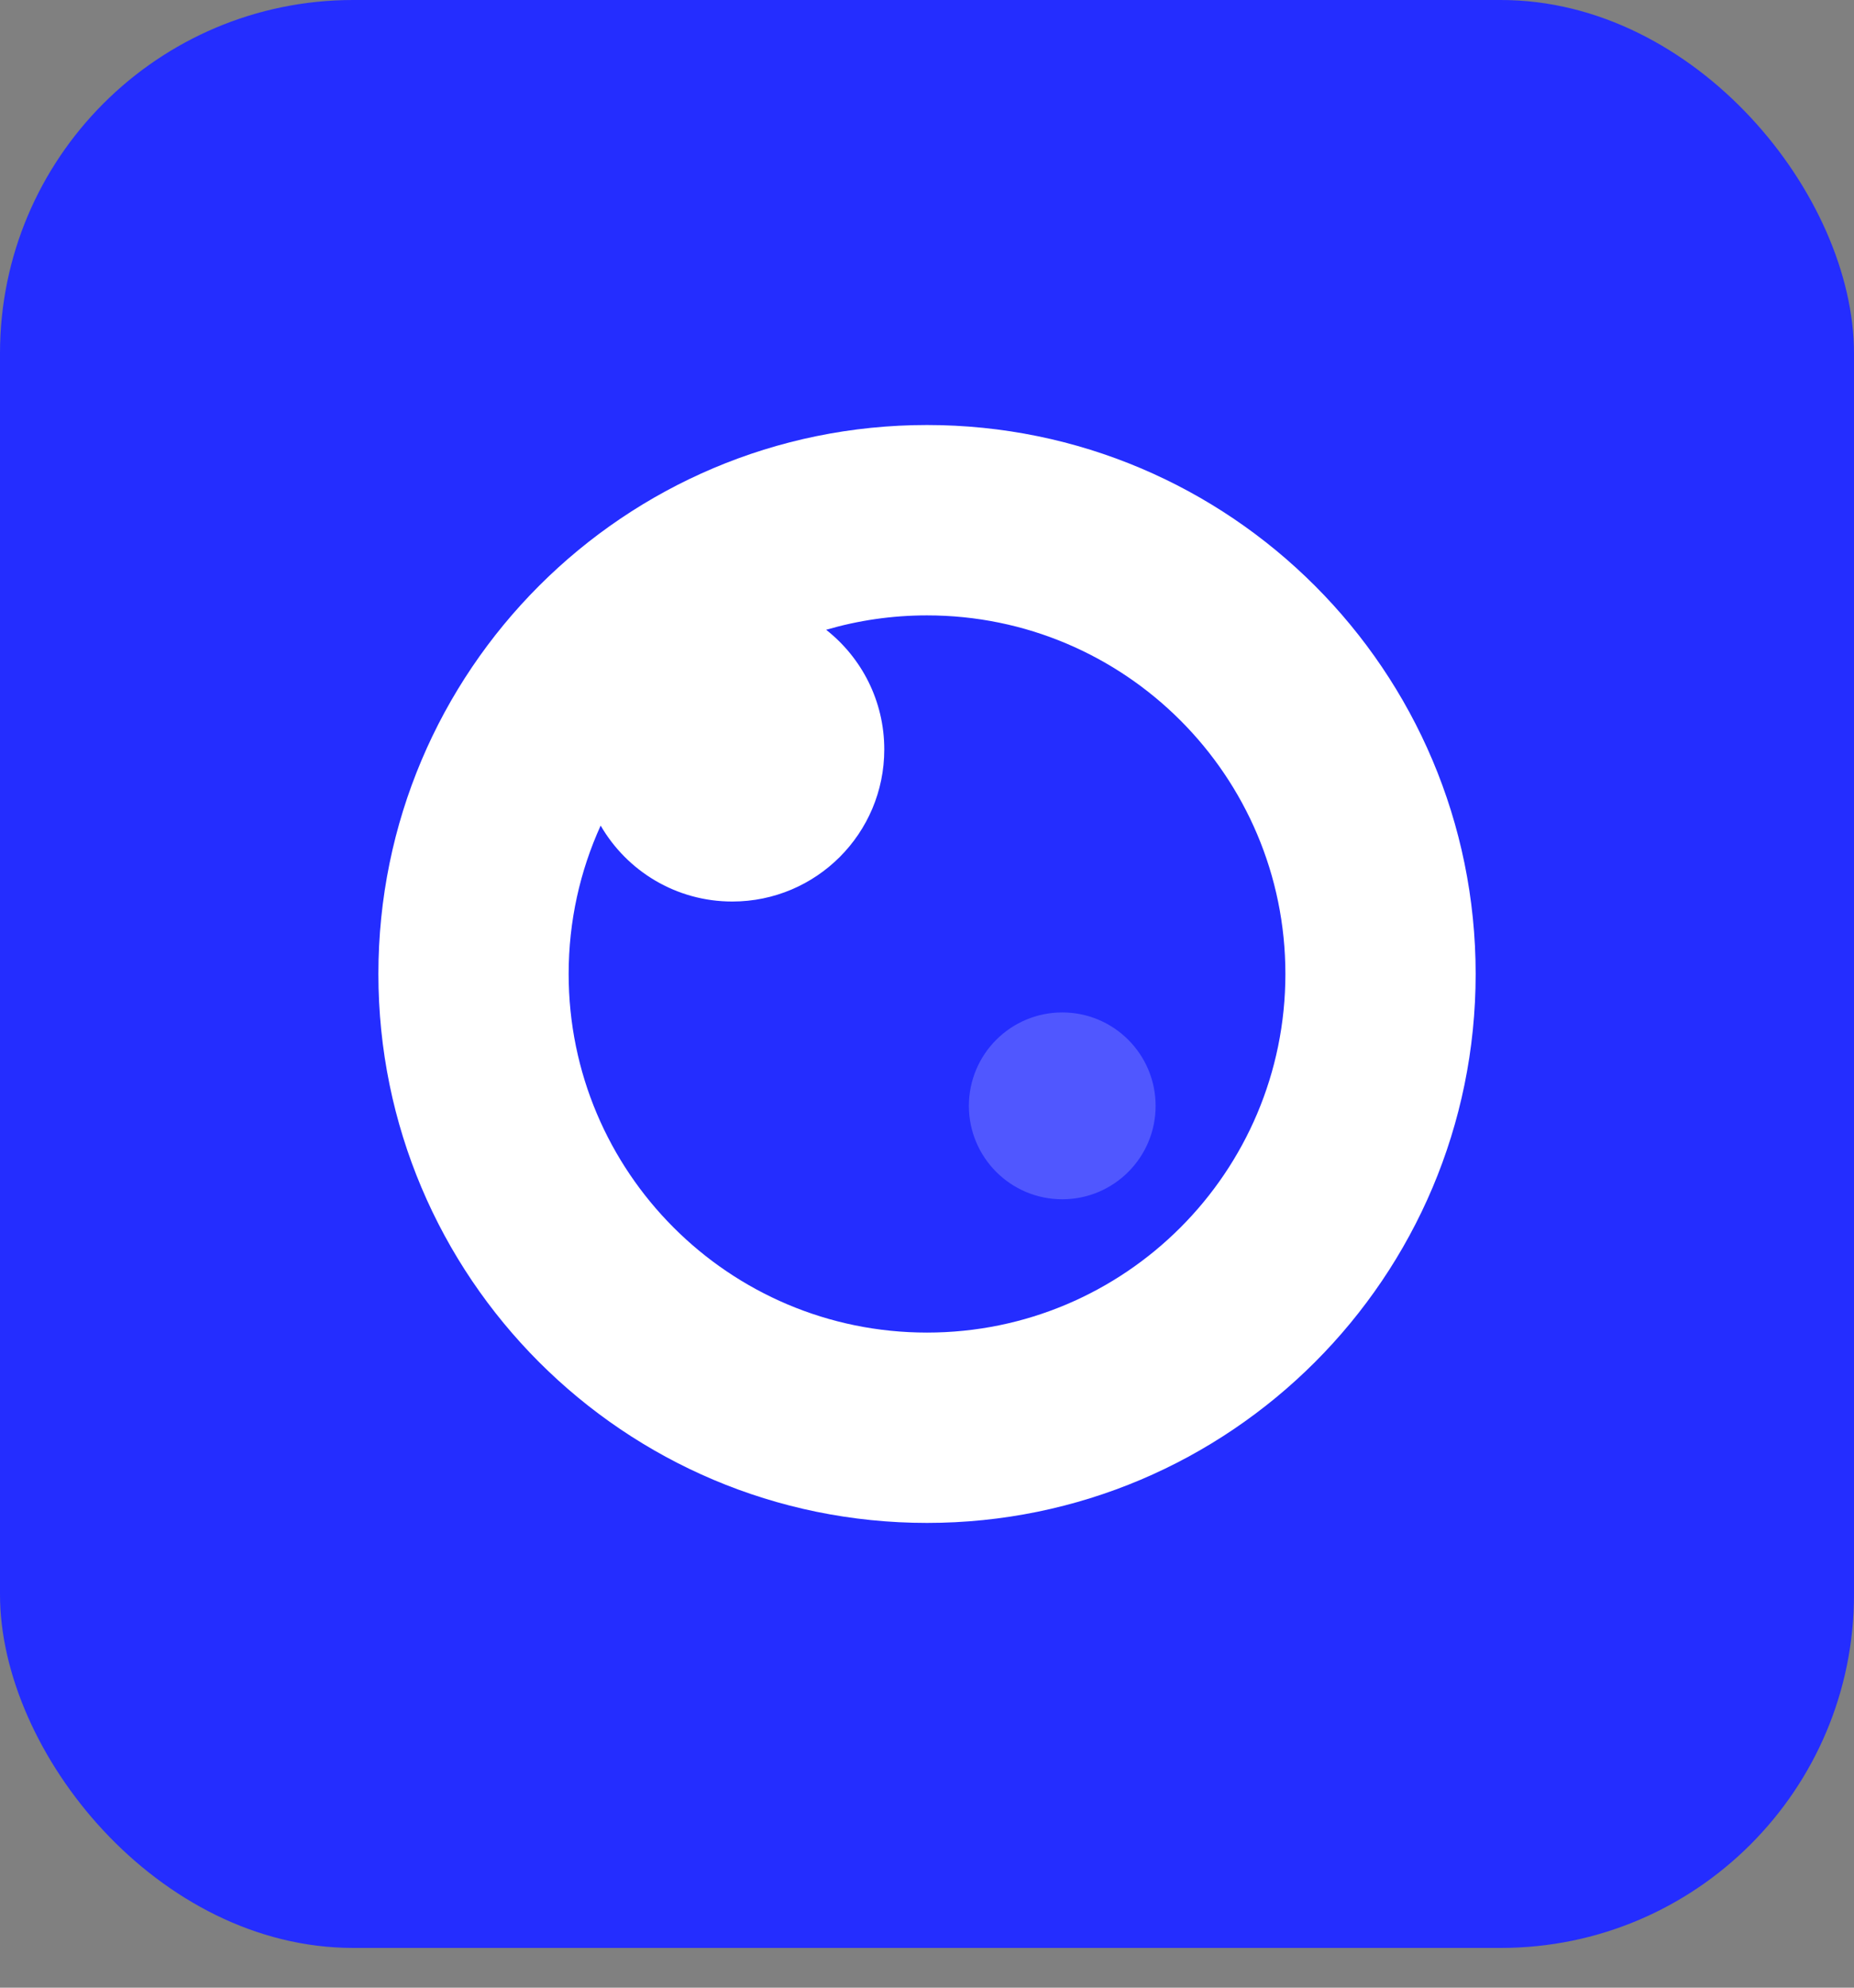 <svg width="42" height="45" viewBox="0 0 42 45" fill="none" xmlns="http://www.w3.org/2000/svg">
<rect x="0" y="0" width="42" height="45" fill="#808080" stroke="none"/>
<rect width="42" height="44.1" rx="8" fill="#242DFF"/>
<path fill-rule="evenodd" clip-rule="evenodd" d="M18.715 14.258C19.44 14.046 20.207 13.932 21 13.932C25.484 13.932 29.119 17.567 29.119 22.05C29.119 26.534 25.484 30.169 21 30.169C16.517 30.169 12.882 26.534 12.882 22.05C12.882 20.852 13.141 19.715 13.607 18.691C14.203 19.719 15.315 20.41 16.589 20.41C18.491 20.41 20.032 18.869 20.032 16.967C20.032 15.867 19.517 14.888 18.715 14.258ZM21 9.622C14.137 9.622 8.572 15.186 8.572 22.05C8.572 28.914 14.137 34.478 21 34.478C27.864 34.478 33.429 28.914 33.429 22.05C33.429 15.186 27.864 9.622 21 9.622Z" fill="white"/>
<path d="M26.179 25.036C26.179 26.204 25.232 27.151 24.064 27.151C22.896 27.151 21.949 26.204 21.949 25.036C21.949 23.868 22.896 22.921 24.064 22.921C25.232 22.921 26.179 23.868 26.179 25.036Z" fill="white" fill-opacity="0.2"/>
</svg>
